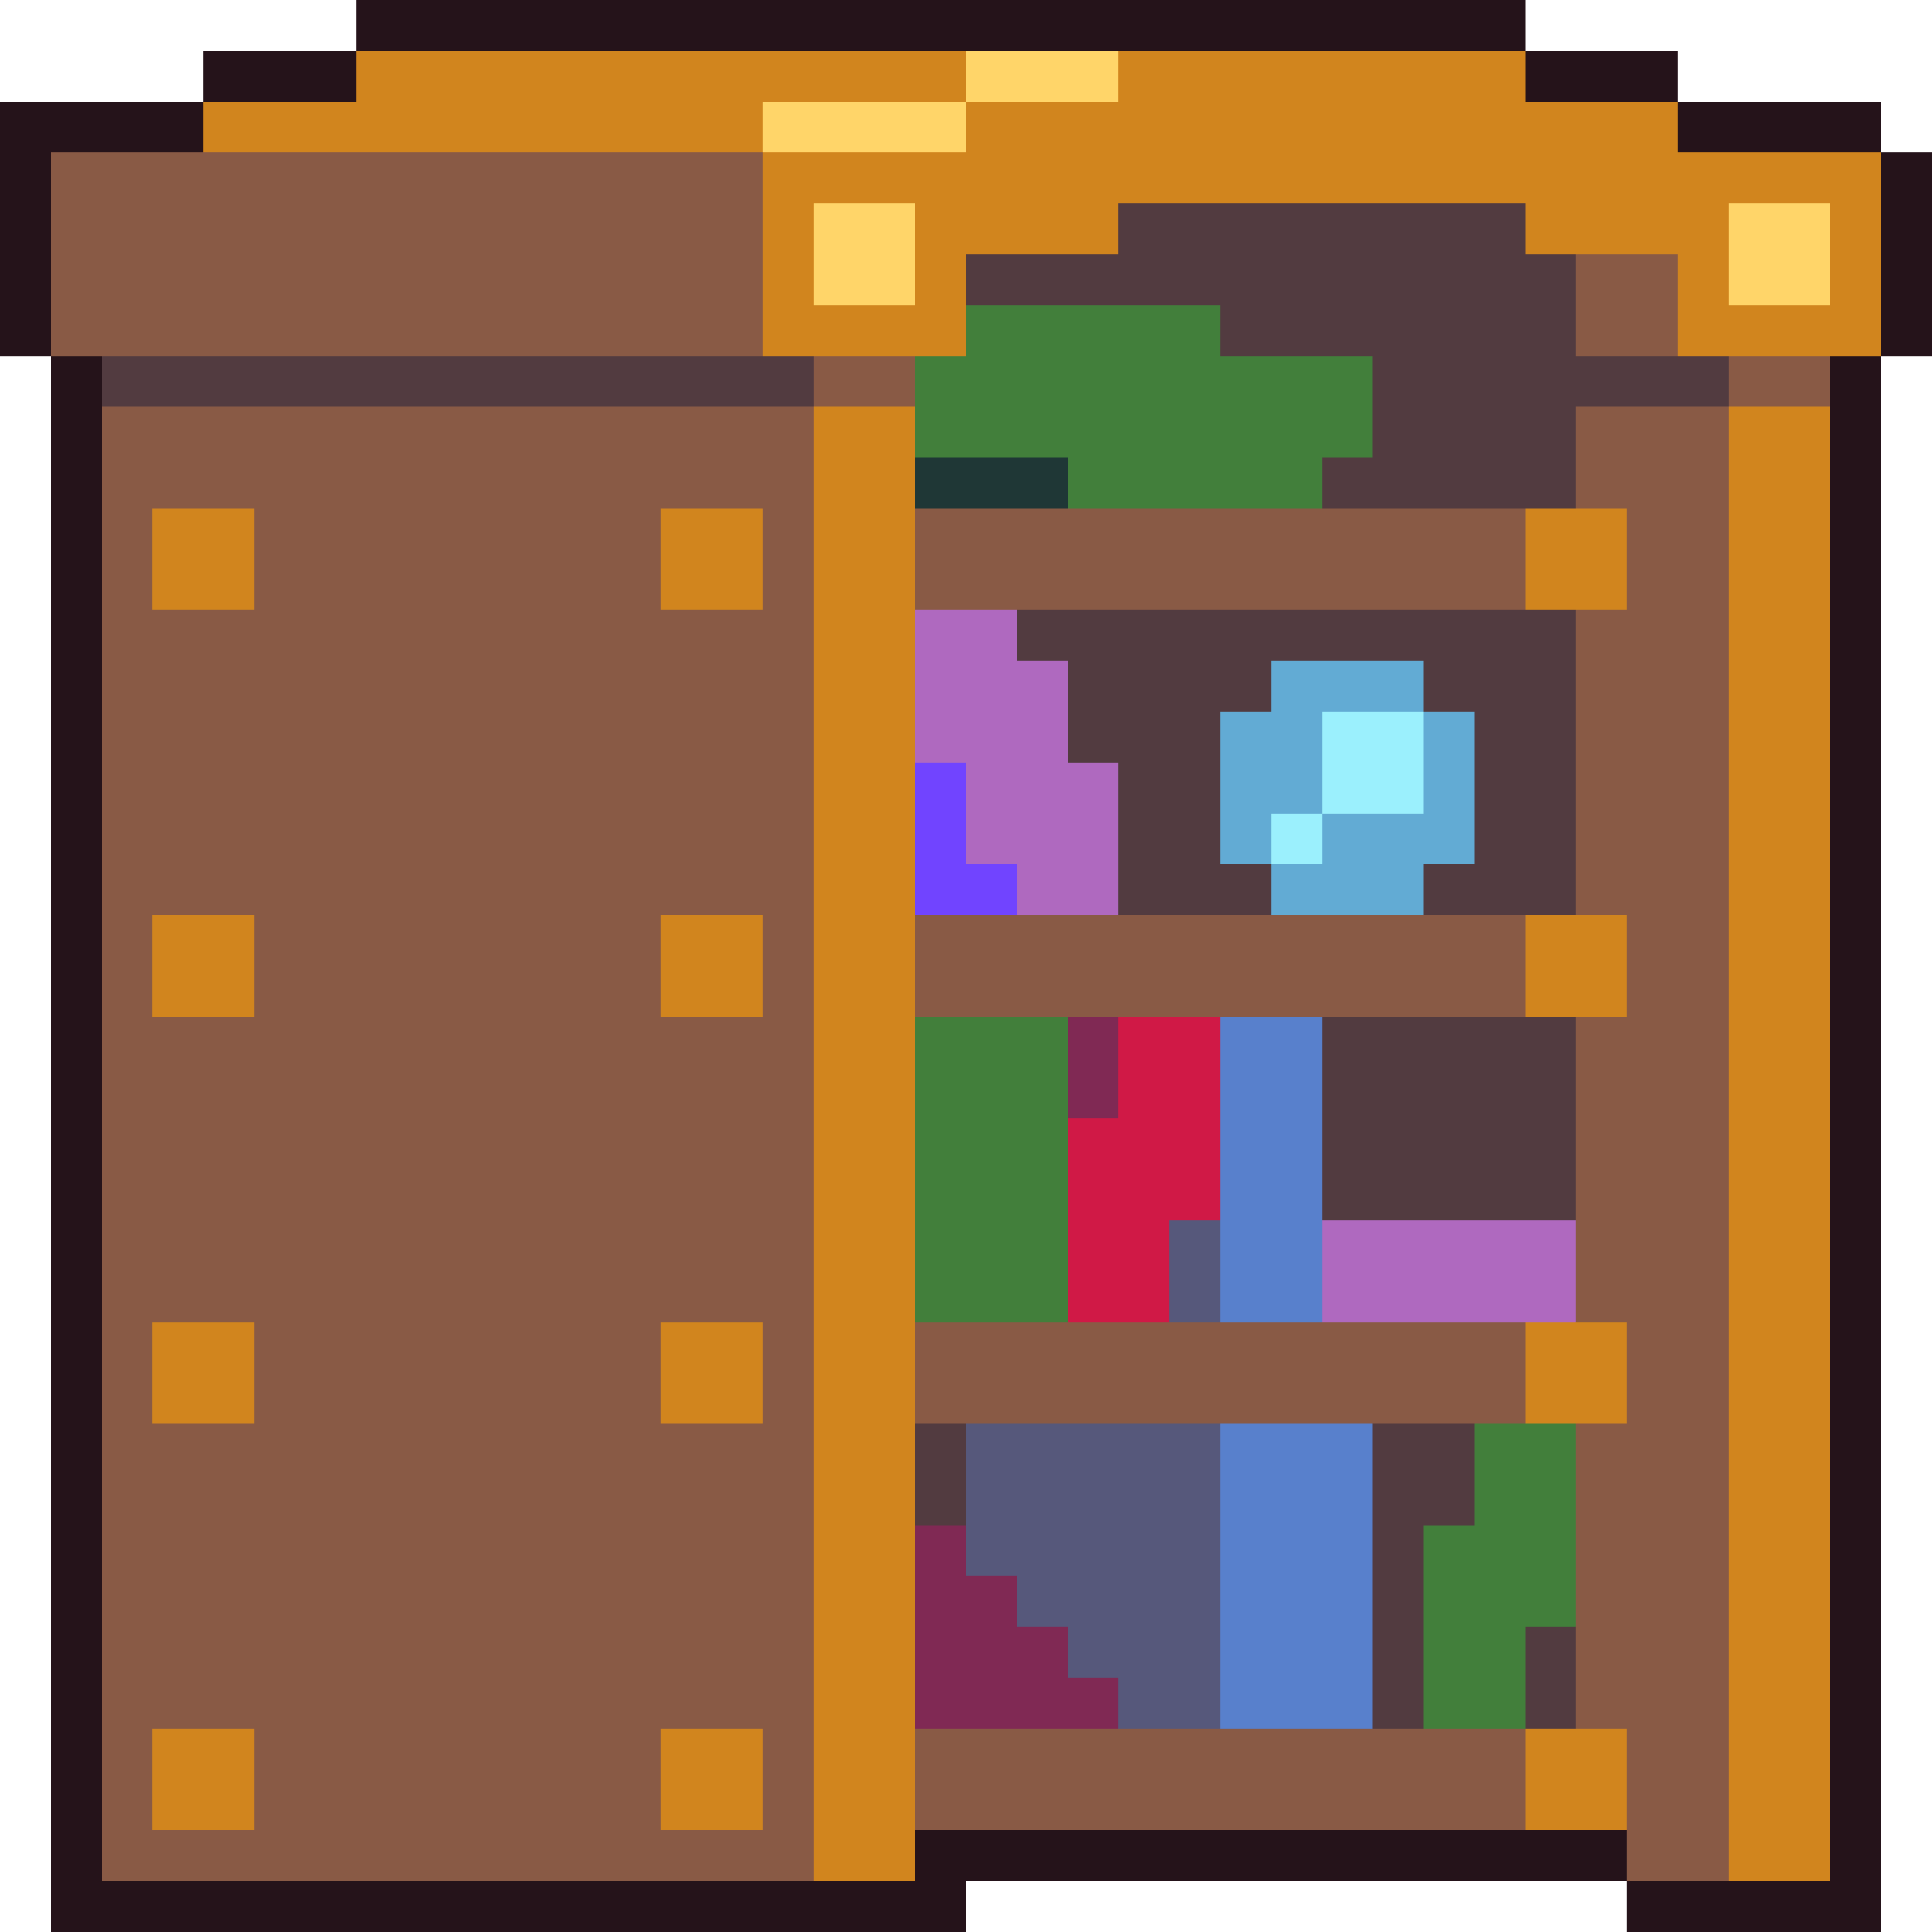 <svg xmlns="http://www.w3.org/2000/svg" viewBox="0 -0.5 38 38" shape-rendering="crispEdges">
<path stroke="#25131a" d="M7 0h23M4 1h3M30 1h3M0 2h4M33 2h4M0 3h1M37 3h1M0 4h1M37 4h1M0 5h1M37 5h1M0 6h1M37 6h1M1 7h1M36 7h1M1 8h1M36 8h1M1 9h1M36 9h1M1 10h1M36 10h1M1 11h1M36 11h1M1 12h1M36 12h1M1 13h1M36 13h1M1 14h1M36 14h1M1 15h1M36 15h1M1 16h1M36 16h1M1 17h1M36 17h1M1 18h1M36 18h1M1 19h1M36 19h1M1 20h1M36 20h1M1 21h1M36 21h1M1 22h1M36 22h1M1 23h1M36 23h1M1 24h1M36 24h1M1 25h1M36 25h1M1 26h1M36 26h1M1 27h1M36 27h1M1 28h1M36 28h1M1 29h1M36 29h1M1 30h1M36 30h1M1 31h1M36 31h1M1 32h1M36 32h1M1 33h1M36 33h1M1 34h1M36 34h1M1 35h1M36 35h1M1 36h1M18 36h14M36 36h1M1 37h18M32 37h5" />
<path stroke="#d1851e" d="M7 1h12M22 1h8M4 2h11M19 2h14M15 3h22M15 4h1M18 4h4M30 4h4M36 4h1M15 5h1M18 5h1M33 5h1M36 5h1M15 6h4M33 6h4M16 8h2M34 8h2M16 9h2M34 9h2M3 10h2M13 10h2M16 10h2M30 10h2M34 10h2M3 11h2M13 11h2M16 11h2M30 11h2M34 11h2M16 12h2M34 12h2M16 13h2M34 13h2M16 14h2M34 14h2M16 15h2M34 15h2M16 16h2M34 16h2M16 17h2M34 17h2M3 18h2M13 18h2M16 18h2M30 18h2M34 18h2M3 19h2M13 19h2M16 19h2M30 19h2M34 19h2M16 20h2M34 20h2M16 21h2M34 21h2M16 22h2M34 22h2M16 23h2M34 23h2M16 24h2M34 24h2M16 25h2M34 25h2M3 26h2M13 26h2M16 26h2M30 26h2M34 26h2M3 27h2M13 27h2M16 27h2M30 27h2M34 27h2M16 28h2M34 28h2M16 29h2M34 29h2M16 30h2M34 30h2M16 31h2M34 31h2M16 32h2M34 32h2M16 33h2M34 33h2M3 34h2M13 34h2M16 34h2M30 34h2M34 34h2M3 35h2M13 35h2M16 35h2M30 35h2M34 35h2M16 36h2M34 36h2" />
<path stroke="#ffd569" d="M19 1h3M15 2h4M16 4h2M34 4h2M16 5h2M34 5h2" />
<path stroke="#895a45" d="M1 3h14M1 4h14M1 5h14M31 5h2M1 6h14M31 6h2M16 7h2M34 7h2M2 8h14M31 8h3M2 9h14M31 9h3M2 10h1M5 10h8M15 10h1M18 10h12M32 10h2M2 11h1M5 11h8M15 11h1M18 11h12M32 11h2M2 12h14M31 12h3M2 13h14M31 13h3M2 14h14M31 14h3M2 15h14M31 15h3M2 16h14M31 16h3M2 17h14M31 17h3M2 18h1M5 18h8M15 18h1M18 18h12M32 18h2M2 19h1M5 19h8M15 19h1M18 19h12M32 19h2M2 20h14M31 20h3M2 21h14M31 21h3M2 22h14M31 22h3M2 23h14M31 23h3M2 24h14M31 24h3M2 25h14M31 25h3M2 26h1M5 26h8M15 26h1M18 26h12M32 26h2M2 27h1M5 27h8M15 27h1M18 27h12M32 27h2M2 28h14M31 28h3M2 29h14M31 29h3M2 30h14M31 30h3M2 31h14M31 31h3M2 32h14M31 32h3M2 33h14M31 33h3M2 34h1M5 34h8M15 34h1M18 34h12M32 34h2M2 35h1M5 35h8M15 35h1M18 35h12M32 35h2M2 36h14M32 36h2" />
<path stroke="#523b40" d="M22 4h8M19 5h12M24 6h7M2 7h14M27 7h7M27 8h4M26 9h5M20 12h11M21 13h4M28 13h3M21 14h3M29 14h2M22 15h2M29 15h2M22 16h2M29 16h2M22 17h3M28 17h3M26 20h5M26 21h5M26 22h5M26 23h5M18 28h1M27 28h2M18 29h1M27 29h2M27 30h1M27 31h1M27 32h1M30 32h1M27 33h1M30 33h1" />
<path stroke="#427f3b" d="M19 6h5M18 7h9M18 8h9M21 9h5M18 20h3M18 21h3M18 22h3M18 23h3M18 24h3M18 25h3M29 28h2M29 29h2M28 30h3M28 31h3M28 32h2M28 33h2" />
<path stroke="#1f3736" d="M18 9h3" />
<path stroke="#af69bf" d="M18 12h2M18 13h3M18 14h3M19 15h3M19 16h3M20 17h2M26 24h5M26 25h5" />
<path stroke="#62abd4" d="M25 13h3M24 14h2M28 14h1M24 15h2M28 15h1M24 16h1M26 16h3M25 17h3" />
<path stroke="#9bf0fd" d="M26 14h2M26 15h2M25 16h1" />
<path stroke="#7144ff" d="M18 15h1M18 16h1M18 17h2" />
<path stroke="#802954" d="M21 20h1M21 21h1M18 30h1M18 31h2M18 32h3M18 33h4" />
<path stroke="#d01946" d="M22 20h2M22 21h2M21 22h3M21 23h3M21 24h2M21 25h2" />
<path stroke="#5880cc" d="M24 20h2M24 21h2M24 22h2M24 23h2M24 24h2M24 25h2M24 28h3M24 29h3M24 30h3M24 31h3M24 32h3M24 33h3" />
<path stroke="#56587b" d="M23 24h1M23 25h1M19 28h5M19 29h5M19 30h5M20 31h4M21 32h3M22 33h2" />
</svg>